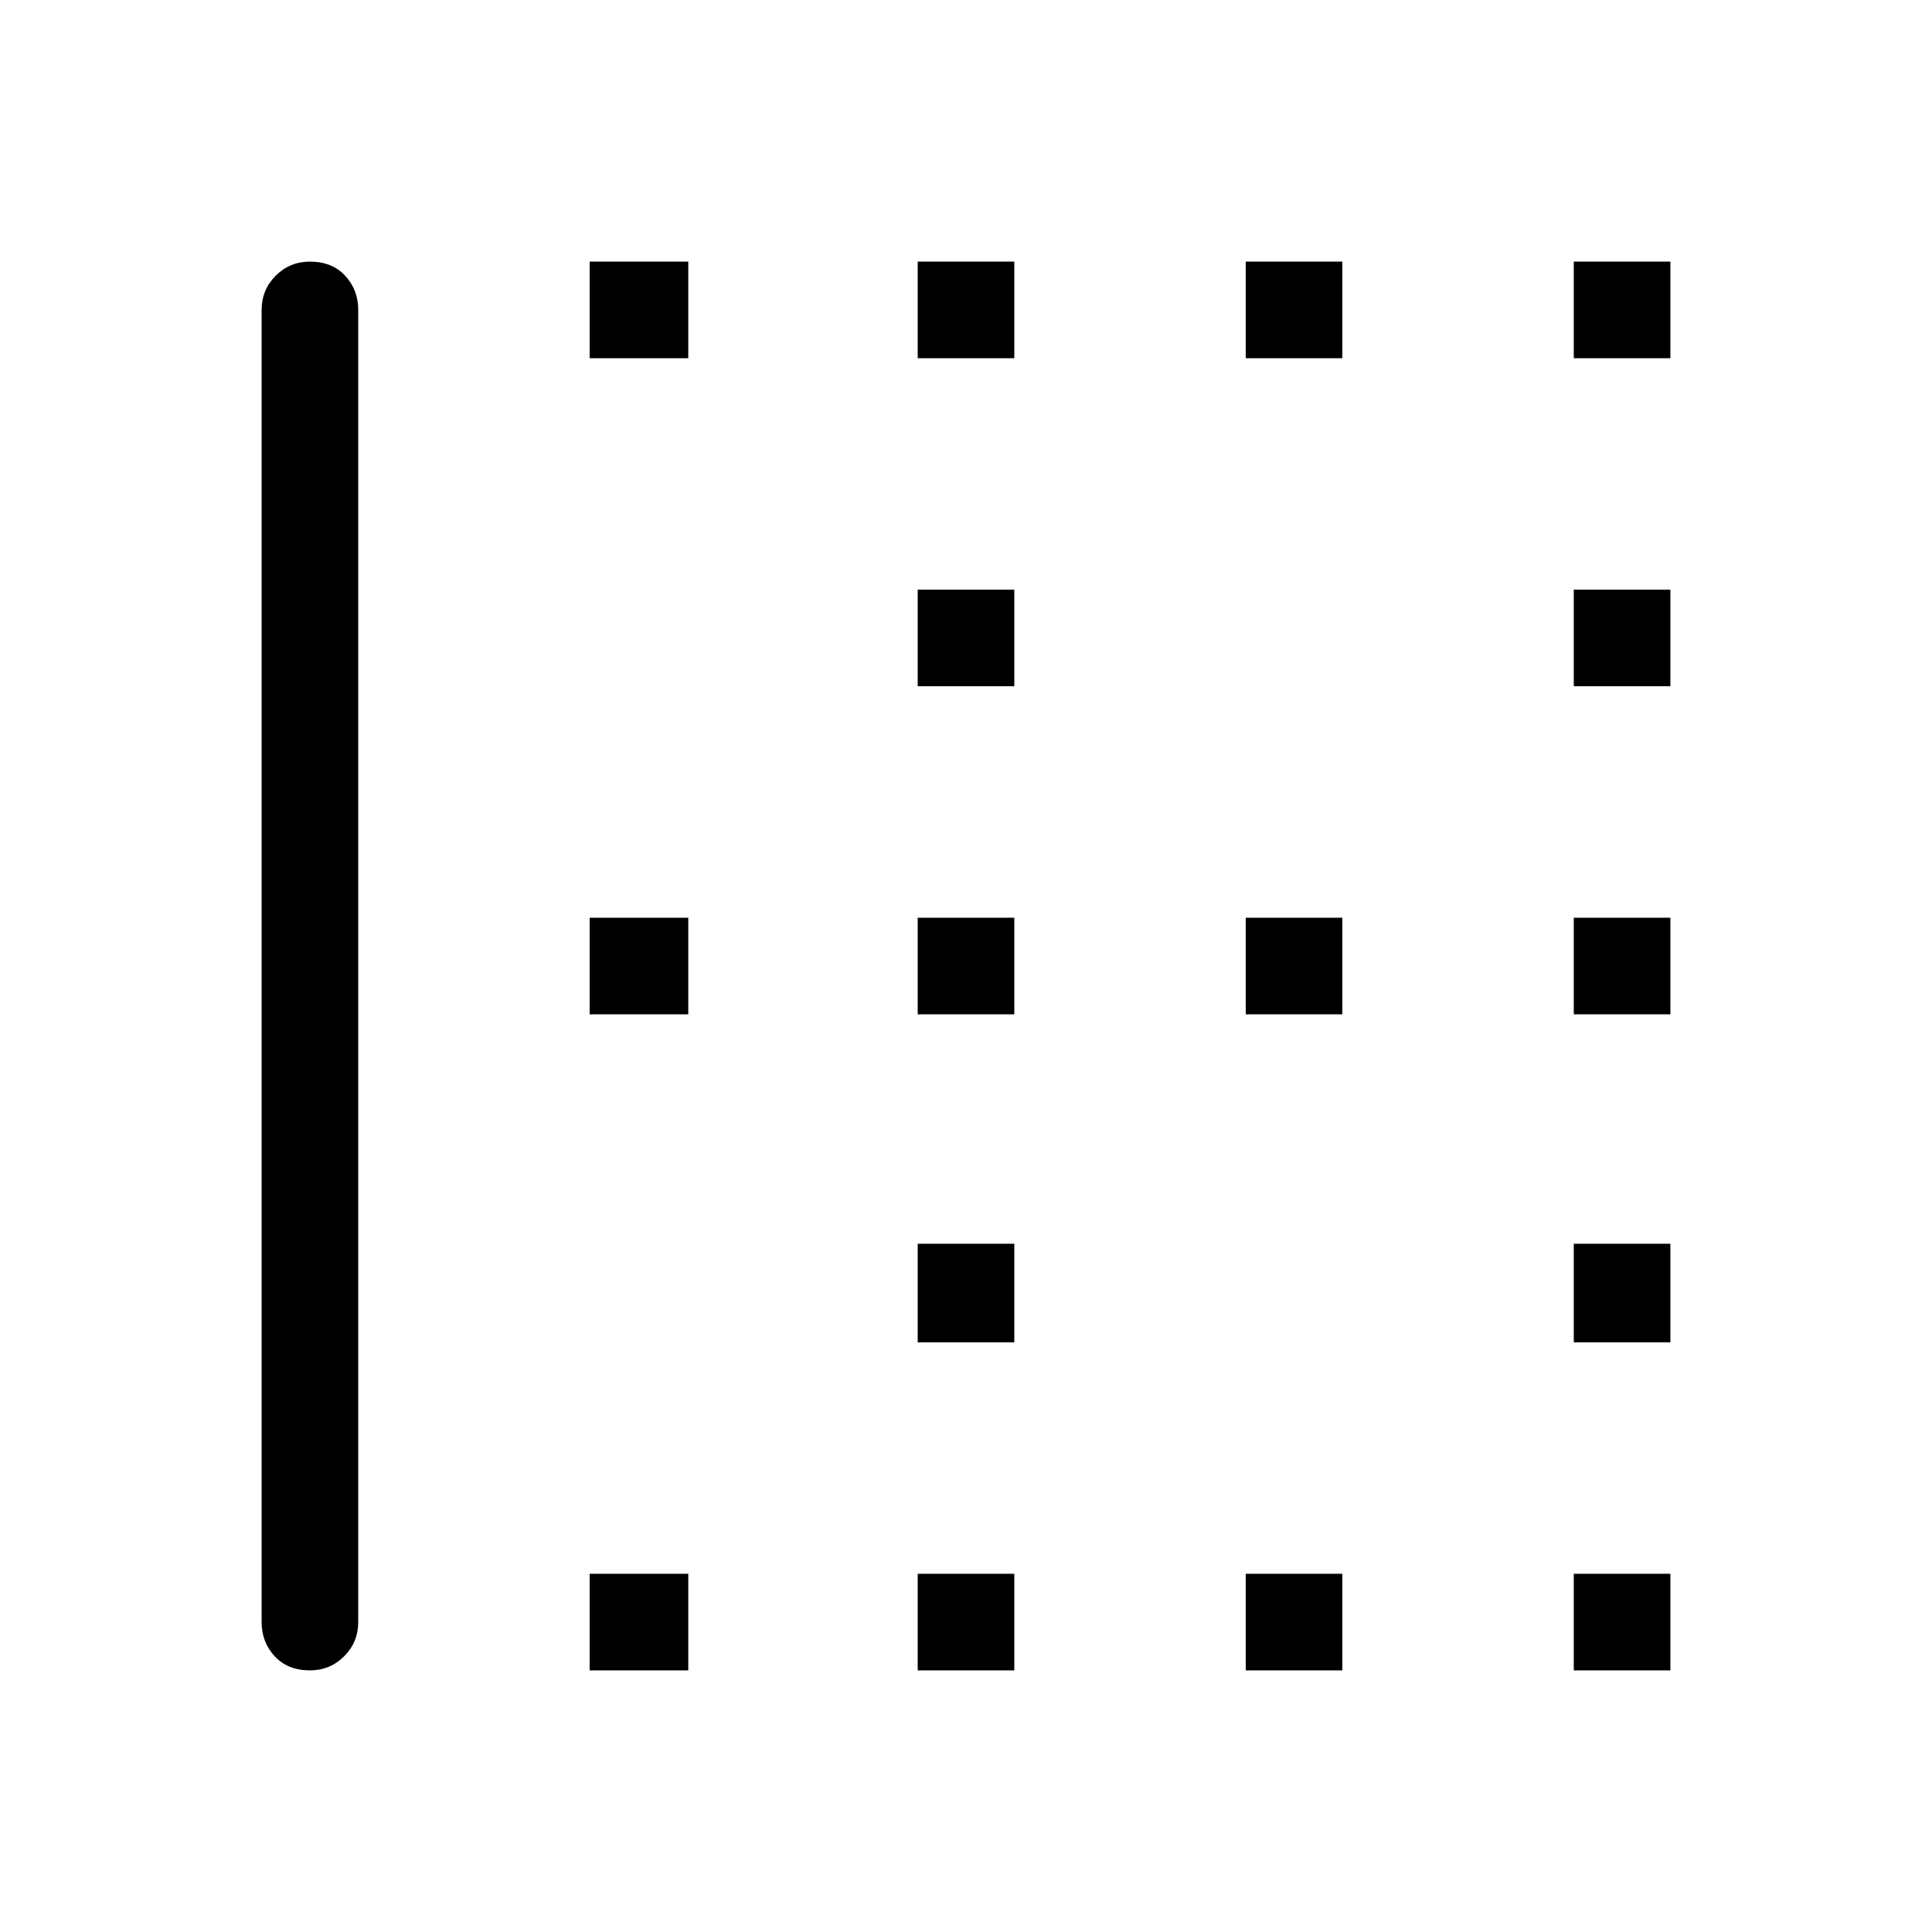 <svg xmlns="http://www.w3.org/2000/svg" height="48" width="48"><path d="M39.1 17.05V14.65H41.5V17.05ZM22.8 17.05V14.65H25.2V17.05ZM22.8 25.2V22.8H25.2V25.2ZM39.1 25.2V22.8H41.5V25.2ZM30.95 8.9V6.5H33.35V8.9ZM39.1 8.9V6.5H41.5V8.9ZM22.8 8.9V6.5H25.2V8.9ZM14.65 8.9V6.5H17.1V8.9ZM30.95 25.2V22.8H33.35V25.2ZM14.65 41.5V39.1H17.1V41.5ZM22.8 41.5V39.1H25.2V41.5ZM7.7 41.5Q7.15 41.5 6.825 41.15Q6.5 40.8 6.5 40.3V7.7Q6.5 7.2 6.85 6.85Q7.2 6.5 7.7 6.5Q8.25 6.5 8.575 6.85Q8.9 7.2 8.9 7.7V40.3Q8.9 40.8 8.55 41.15Q8.2 41.5 7.7 41.5ZM30.95 41.5V39.1H33.35V41.5ZM39.1 33.35V30.9H41.5V33.35ZM14.65 25.2V22.8H17.1V25.2ZM39.1 41.5V39.1H41.5V41.5ZM22.8 33.35V30.9H25.2V33.35Z"/></svg>